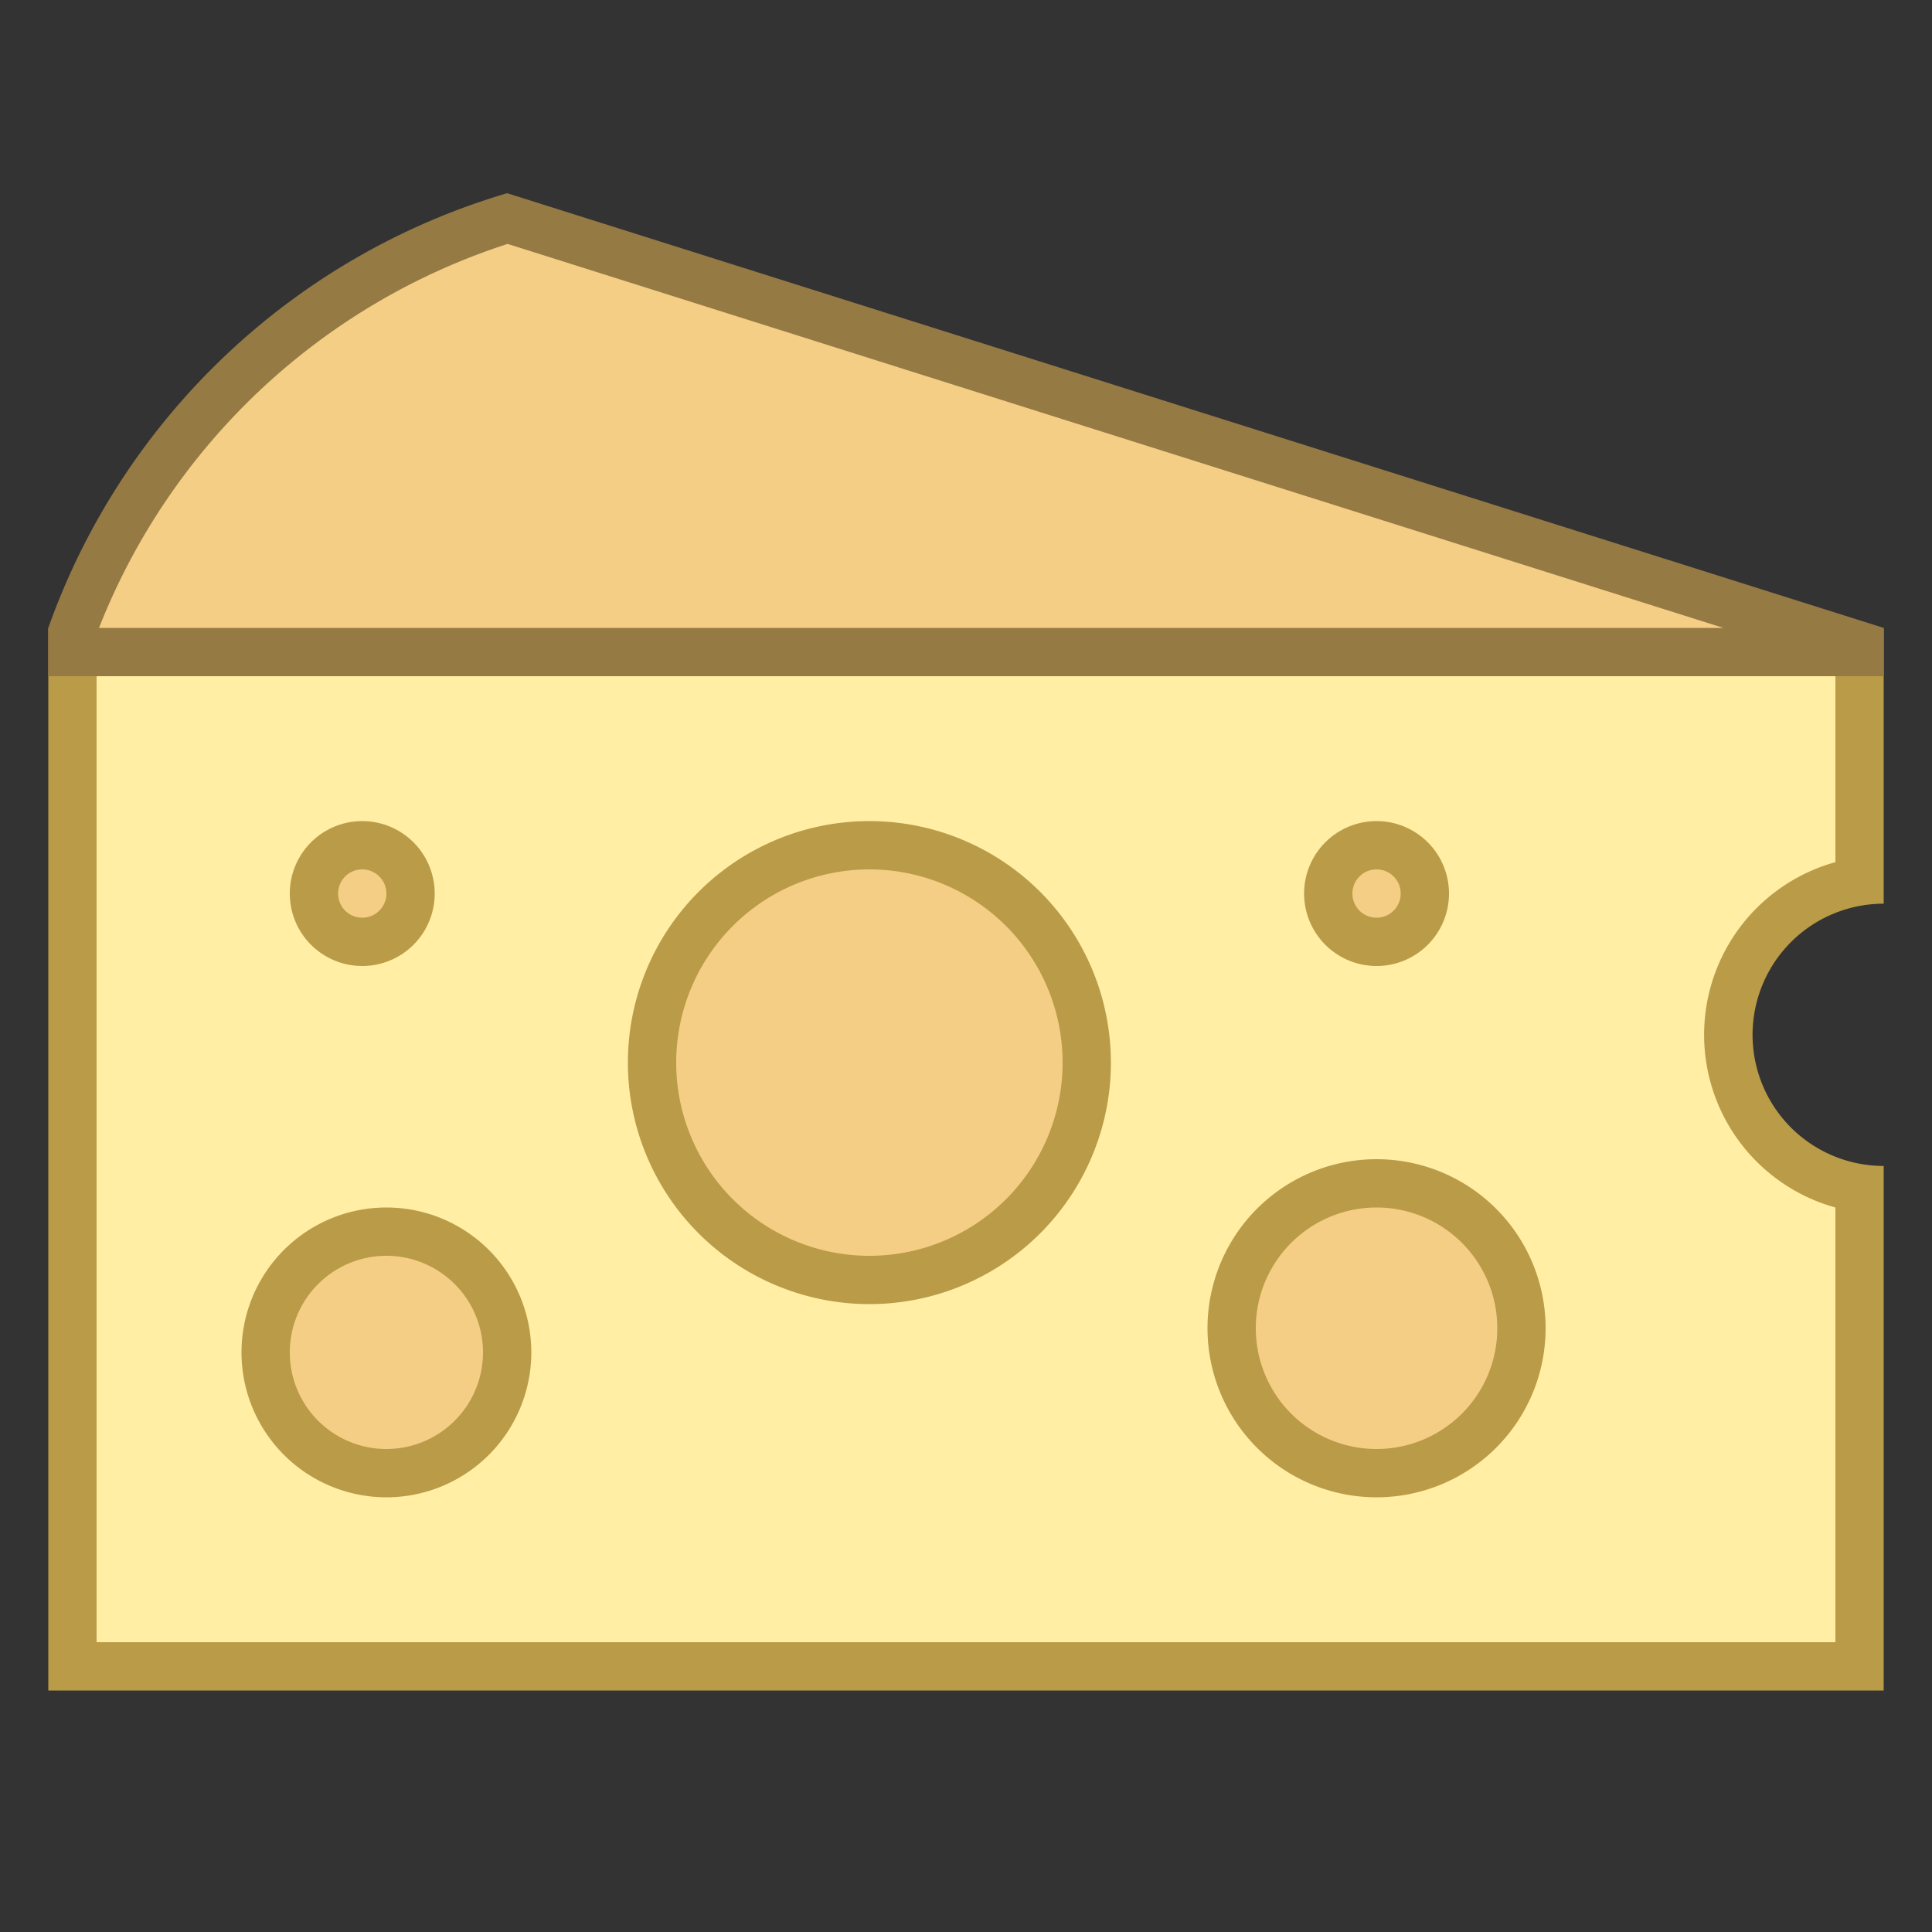 <svg viewBox="0 0 40 40" xmlns="http://www.w3.org/2000/svg"><rect x="0" y="0" width="40" height="40" fill="#333333" stroke="none"/><path d="M1.5 34.5v-21h37v4.75a3.21 3.21 0 000 6.35v9.9z" fill="#ffeea3"></path><path d="M38 14v3.85A3.71 3.71 0 0038 25v9H2V14h36m1-1H1v22h38V24.14a2.71 2.71 0 110-5.43V13z" fill="#ba9b48"></path><path d="M1.5 13.5v-.43a14.08 14.08 0 019-8.55l28 8.84v.13z" fill="#f5ce85"></path><path d="M10.51 5.05L35.68 13H2.05a13.58 13.58 0 018.46-7.95M10.5 4A14.4 14.4 0 001 13v1h38v-1L10.5 4z" fill="#967a44"></path><circle cx="28.5" cy="27.5" r="3" fill="#f5ce85"></circle><path d="M28.5 25a2.5 2.5 0 11-2.5 2.5 2.5 2.5 0 012.5-2.5m0-1a3.5 3.5 0 103.5 3.5 3.5 3.5 0 00-3.5-3.5z" fill="#ba9b48"></path><circle cx="8" cy="28" r="2.5" fill="#f5ce85"></circle><path d="M8 26a2 2 0 11-2 2 2 2 0 012-2m0-1a3 3 0 103 3 3 3 0 00-3-3z" fill="#ba9b48"></path><circle cx="7.5" cy="18.5" r="1" fill="#f5ce85"></circle><path d="M7.5 18a.5.5 0 11-.5.5.5.5 0 01.5-.5m0-1A1.5 1.5 0 109 18.5 1.5 1.5 0 007.5 17z" fill="#ba9b48"></path><circle cx="28.5" cy="18.5" r="1" fill="#f5ce85"></circle><path d="M28.5 18a.5.5 0 11-.5.5.5.5 0 01.5-.5m0-1a1.5 1.5 0 101.5 1.5 1.5 1.5 0 00-1.5-1.5z" fill="#ba9b48"></path><circle cx="18" cy="22" r="4.5" fill="#f5ce85"></circle><path d="M18 18a4 4 0 11-4 4 4 4 0 014-4m0-1a5 5 0 105 5 5 5 0 00-5-5z" fill="#ba9b48"></path></svg>